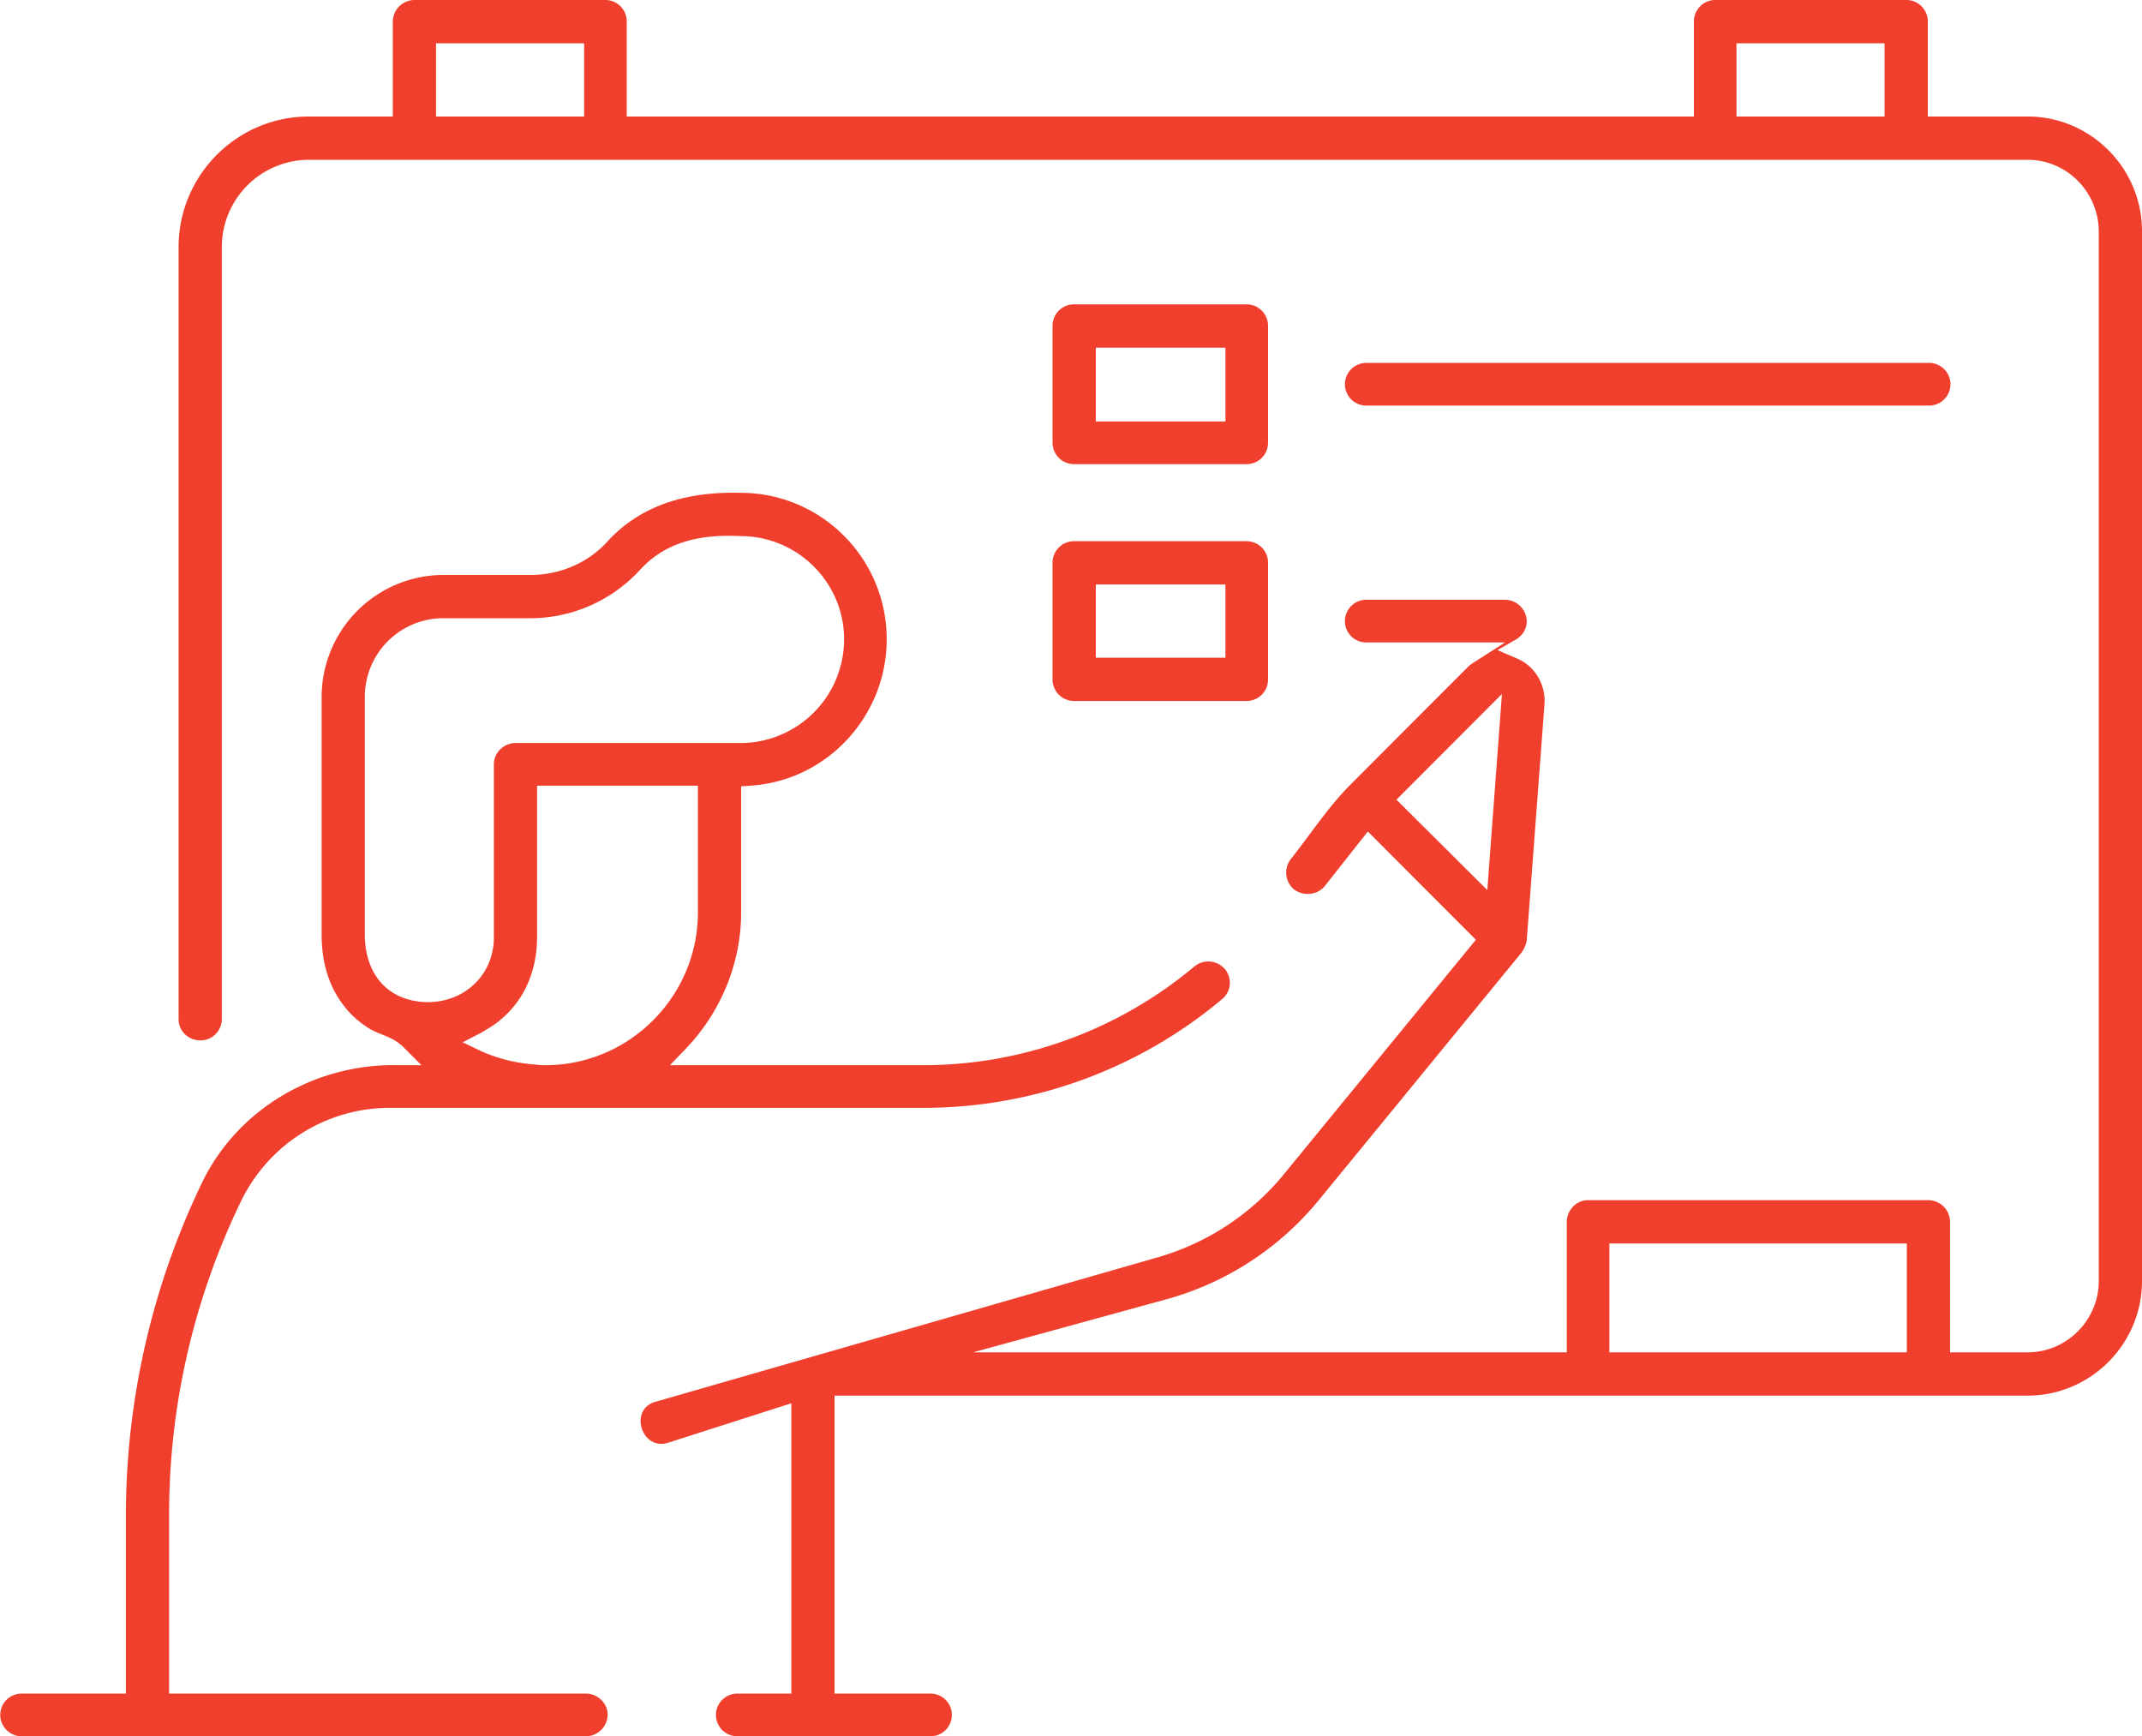 <svg xmlns="http://www.w3.org/2000/svg" viewBox="0 0 95 77"><path d="M89.926 5.167H85.5V.96a.951.951 0 00-.958-.96h-8.457a.951.951 0 00-.959.96v4.207h-47.33V.96a.946.946 0 00-.931-.96H18.38a.97.97 0 00-.959.96v4.207h-3.72c-3.186 0-5.78 2.598-5.78 5.789v34.25c0 .508.423.932.959.932a.946.946 0 00.958-.932v-34.25A3.871 3.871 0 0113.7 7.087h76.226c1.748 0 3.157 1.44 3.157 3.191v46.533c0 1.723-1.41 3.163-3.157 3.163h-3.44v-5.789a.97.97 0 00-.958-.96h-15.11c-.507 0-.93.452-.93.96v5.789h-26.33L51.7 57.63a13.296 13.296 0 006.766-4.377l9.02-11.012c.113-.17.198-.339.226-.536l.79-10.504c.056-.847-.452-1.694-1.24-2.005l-.847-.367.79-.452c.31-.17.507-.48.507-.819a.97.97 0 00-.958-.96H60.58a.946.946 0 00-.93.96.94.94 0 00.93.932h6.174l-1.325.847a1.81 1.81 0 00-.367.283l-5.158 5.167c-.987.988-1.776 2.202-2.65 3.304a.977.977 0 00.14 1.355c.424.31 1.015.254 1.354-.141l1.917-2.429 4.792 4.8-8.485 10.363a11.244 11.244 0 01-5.75 3.756l-22.186 6.381c-1.156.367-.564 2.174.592 1.807l5.468-1.75v12.875H32.7a.945.945 0 100 1.892h8.57a.945.945 0 100-1.892h-4.257V61.894h52.913c2.79 0 5.074-2.287 5.074-5.083V10.25c0-2.796-2.283-5.083-5.074-5.083zM77.015 1.92h6.568v3.247h-6.568V1.92zm-57.677 0h6.569v3.247h-6.569V1.92zm47.275 28.857l-.649 8.697-4.03-4.01 4.679-4.687zm4.764 29.197v-4.829H84.57v4.829H71.377zM60.58 17.986h24.948a.946.946 0 100-1.891H60.58a.946.946 0 00-.93.96.94.94 0 00.93.931zM46.682 30.128c0 .536.423.96.959.96h7.64a.951.951 0 00.958-.96v-5.167a.951.951 0 00-.959-.96h-7.639a.951.951 0 00-.959.96v5.167zm1.917-4.207h5.751v3.247H48.6V25.92zm-.958-5.337h7.64a.951.951 0 00.958-.96v-5.167a.951.951 0 00-.959-.96h-7.639a.951.951 0 00-.959.96v5.167c0 .537.423.96.959.96zm.958-5.167h5.751v3.275H48.6v-3.275zM25.991 75.108H7.5v-7.934a31.82 31.82 0 013.213-13.949 7.325 7.325 0 016.54-4.094h23.68a20.6 20.6 0 0013.277-4.828.942.942 0 00.113-1.328.973.973 0 00-1.353-.113 18.73 18.73 0 01-12.037 4.377h-11.22l.733-.762c1.55-1.638 2.424-3.784 2.424-6.015v-5.59l.423-.029c3.383-.225 6.033-3.077 6.033-6.494 0-3.586-2.904-6.494-6.484-6.494-2.199-.057-4.313.452-5.863 2.117-.874.989-2.143 1.525-3.44 1.525h-3.861a5.418 5.418 0 00-5.413 5.422V41.45c0 1.1.254 2.174.93 3.077.282.396.649.735 1.072 1.017.535.367 1.155.395 1.663.932l.76.762h-1.098c-3.58-.056-6.992 1.892-8.598 5.14a34.071 34.071 0 00-3.411 14.795v7.934H.958a.945.945 0 100 1.892h25.033a.97.97 0 00.959-.96c0-.508-.451-.932-.959-.932zm-2.227-27.897a7.108 7.108 0 01-2.424-.593l-.818-.395.818-.424c.282-.17.592-.339.845-.565 1.1-.903 1.635-2.23 1.635-3.67v-6.72h7.133v5.618c0 3.728-3.045 6.777-6.766 6.777-.141 0-.282 0-.423-.028zm-7.583-5.76V30.919a3.48 3.48 0 013.496-3.502h3.862a6.61 6.61 0 004.848-2.146c1.184-1.299 2.791-1.58 4.454-1.496 2.537 0 4.595 2.061 4.595 4.574a4.6 4.6 0 01-4.595 4.603h-9.979c-.507 0-.958.423-.958.931v7.68c0 1.92-1.692 3.163-3.524 2.824-1.494-.282-2.199-1.496-2.199-2.936z" fill-rule="evenodd" clip-rule="evenodd" fill="#f03f2c"/></svg>
